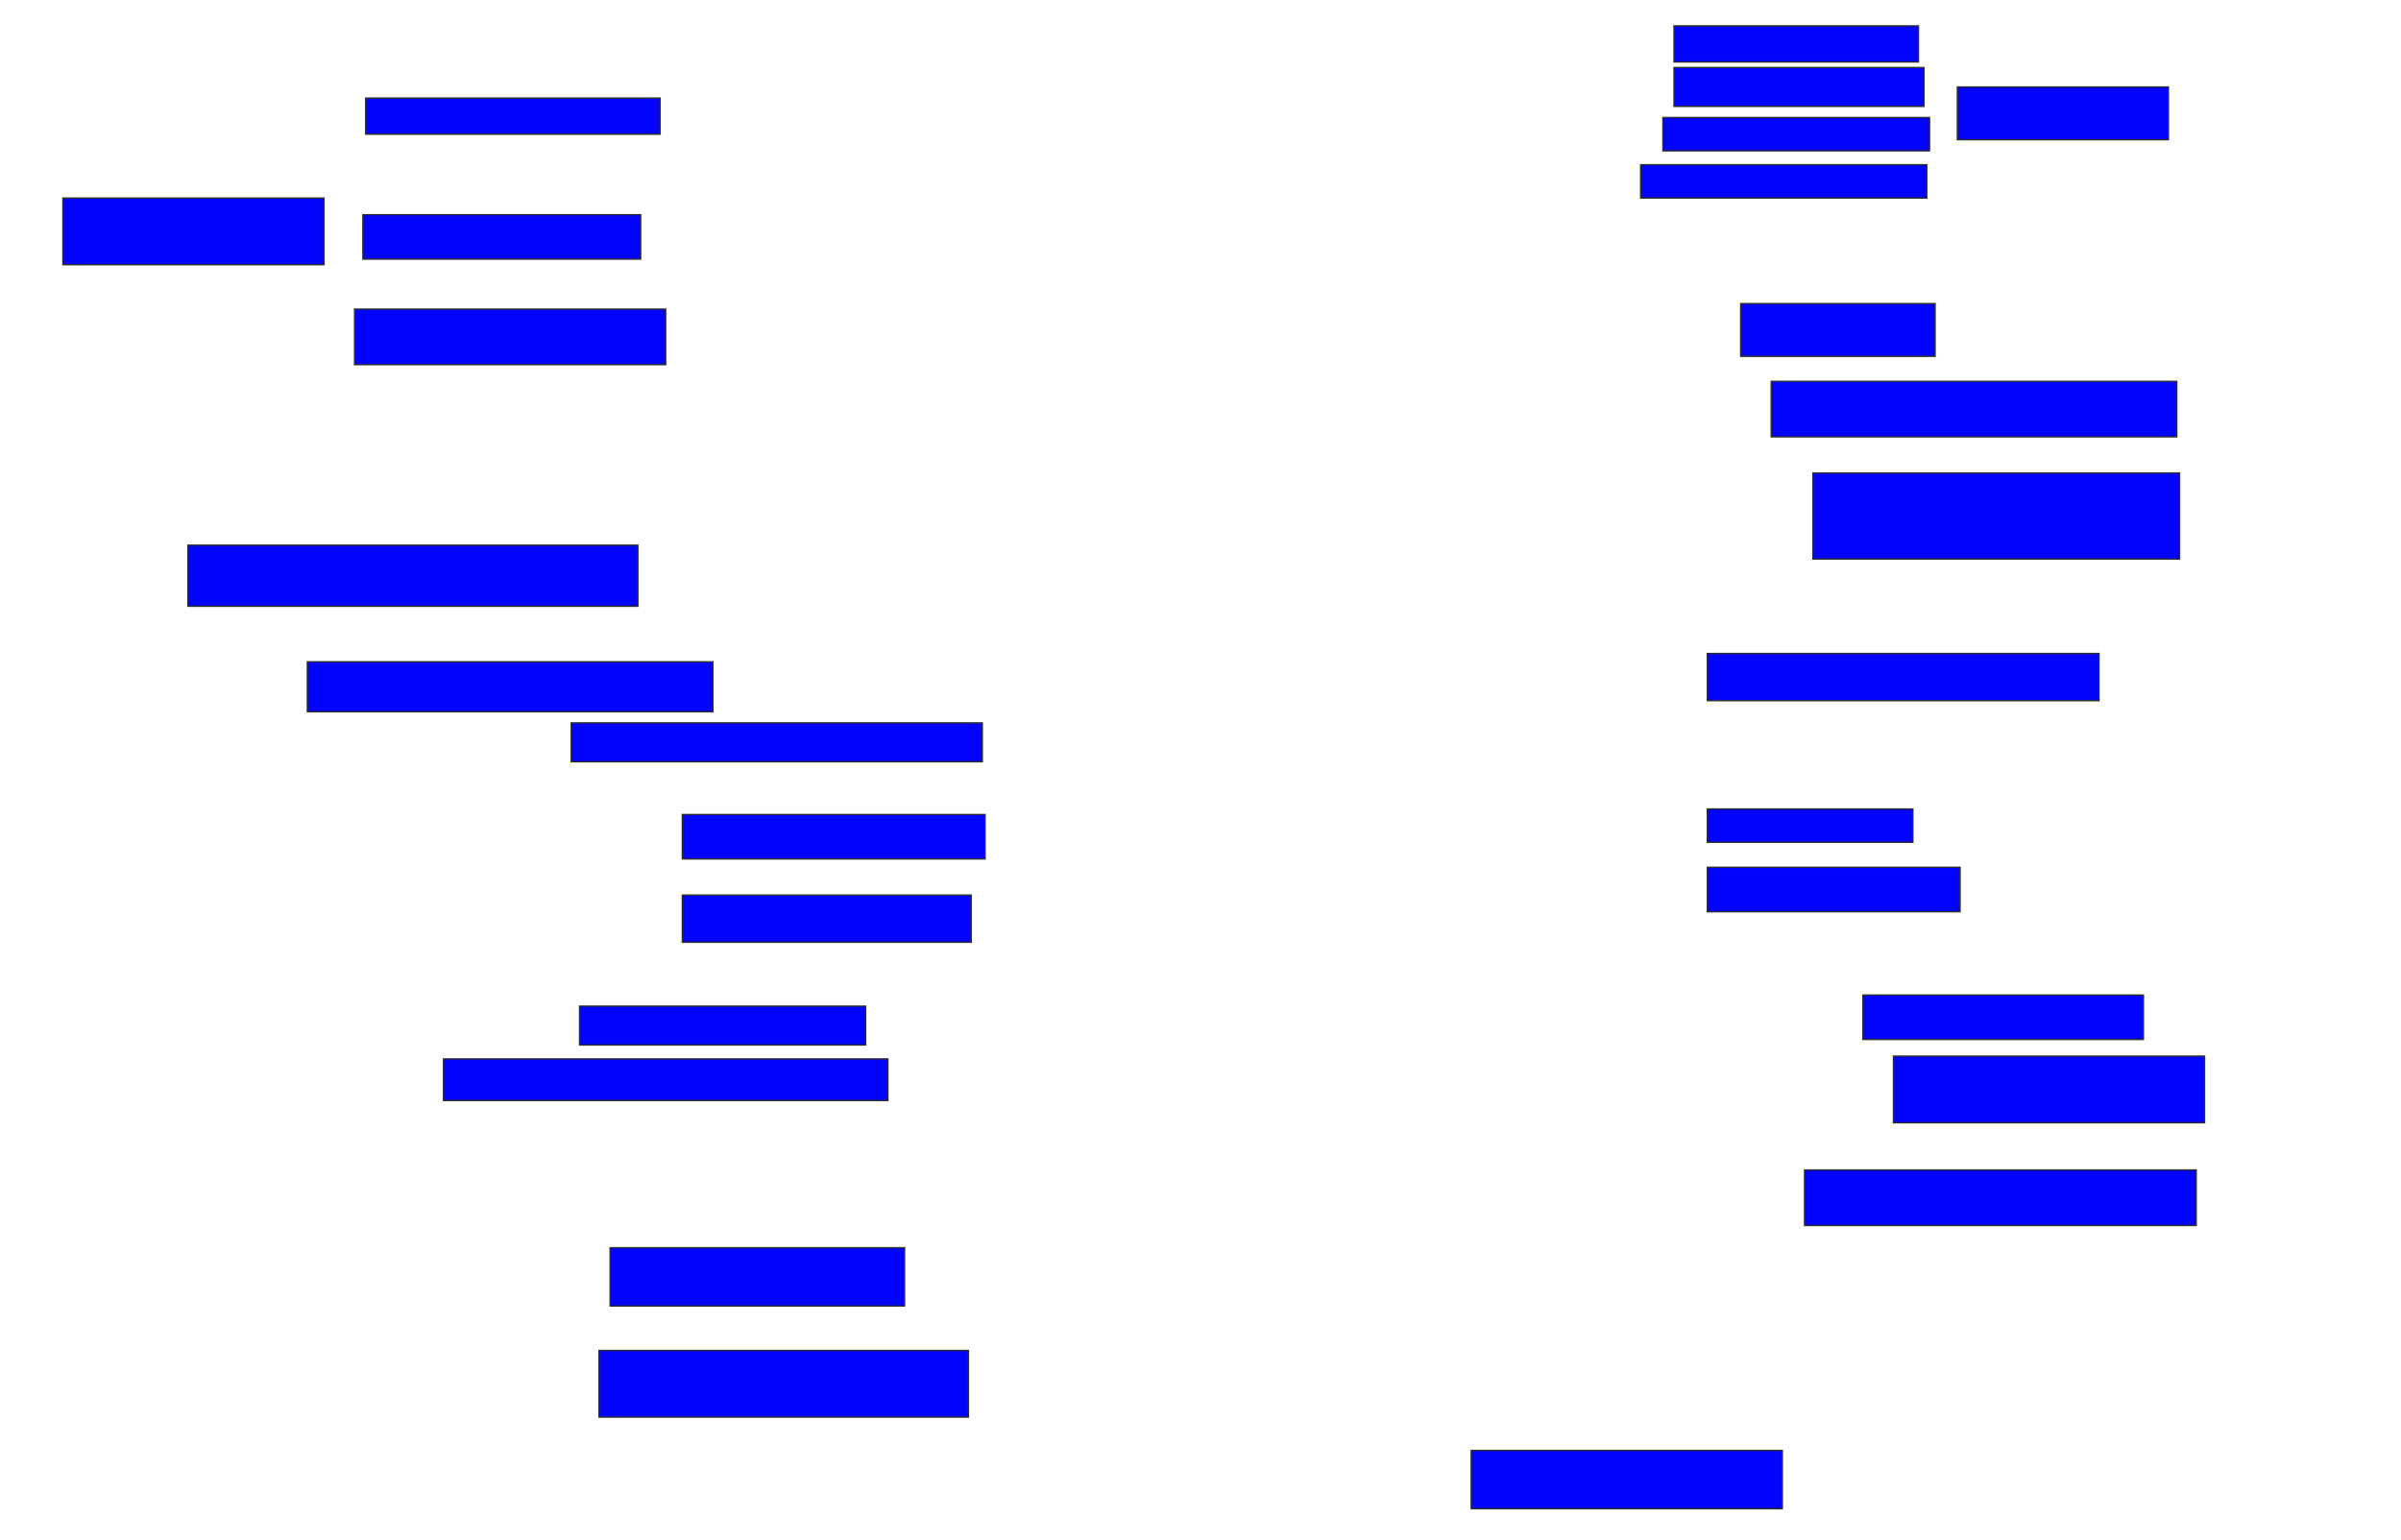 <svg xmlns="http://www.w3.org/2000/svg" width="1764" height="1132">
 <!-- Created with Image Occlusion Enhanced -->
 <g>
  <title>Labels</title>
 </g>
 <g>
  <title>Masks</title>
  <rect id="4750ea57903f42bf8f012bcaa17a0554-ao-1" height="26.531" width="179.592" y="19.02" x="1229.878" stroke="#2D2D2D" fill="#0203ff"/>
  <rect id="4750ea57903f42bf8f012bcaa17a0554-ao-2" height="28.571" width="183.673" y="49.633" x="1229.878" stroke="#2D2D2D" fill="#0203ff"/>
  <rect id="4750ea57903f42bf8f012bcaa17a0554-ao-3" height="24.49" width="195.918" y="86.367" x="1221.714" stroke="#2D2D2D" fill="#0203ff"/>
  <rect id="4750ea57903f42bf8f012bcaa17a0554-ao-4" height="24.49" width="210.204" y="121.061" x="1205.388" stroke="#2D2D2D" fill="#0203ff"/>
  <rect id="4750ea57903f42bf8f012bcaa17a0554-ao-5" height="38.776" width="155.102" y="63.918" x="1438.041" stroke="#2D2D2D" fill="#0203ff"/>
  <rect id="4750ea57903f42bf8f012bcaa17a0554-ao-6" height="26.531" width="216.327" y="72.082" x="268.653" stroke="#2D2D2D" fill="#0203ff"/>
  <rect stroke="#2D2D2D" id="4750ea57903f42bf8f012bcaa17a0554-ao-7" height="32.653" width="204.082" y="157.796" x="266.612" fill="#0203ff"/>
  <rect id="4750ea57903f42bf8f012bcaa17a0554-ao-8" height="40.816" width="228.571" y="227.184" x="260.49" stroke-linecap="null" stroke-linejoin="null" stroke-dasharray="null" stroke="#2D2D2D" fill="#0203ff"/>
  <rect id="4750ea57903f42bf8f012bcaa17a0554-ao-9" height="48.98" width="191.837" y="145.551" x="46.204" stroke-linecap="null" stroke-linejoin="null" stroke-dasharray="null" stroke="#2D2D2D" fill="#0203ff"/>
  <rect id="4750ea57903f42bf8f012bcaa17a0554-ao-10" height="44.898" width="330.612" y="400.653" x="138.041" stroke-linecap="null" stroke-linejoin="null" stroke-dasharray="null" stroke="#2D2D2D" fill="#0203ff"/>
  <rect id="4750ea57903f42bf8f012bcaa17a0554-ao-11" height="36.735" width="297.959" y="486.367" x="225.796" stroke-linecap="null" stroke-linejoin="null" stroke-dasharray="null" stroke="#2D2D2D" fill="#0203ff"/>
  <rect id="4750ea57903f42bf8f012bcaa17a0554-ao-12" height="28.571" width="302.041" y="531.265" x="419.674" stroke-linecap="null" stroke-linejoin="null" stroke-dasharray="null" stroke="#2D2D2D" fill="#0203ff"/>
  <rect id="4750ea57903f42bf8f012bcaa17a0554-ao-13" height="32.653" width="222.449" y="598.612" x="501.306" stroke-linecap="null" stroke-linejoin="null" stroke-dasharray="null" stroke="#2D2D2D" fill="#0203ff"/>
  <rect id="4750ea57903f42bf8f012bcaa17a0554-ao-14" height="34.694" width="212.245" y="657.796" x="501.306" stroke-linecap="null" stroke-linejoin="null" stroke-dasharray="null" stroke="#2D2D2D" fill="#0203ff"/>
  <rect id="4750ea57903f42bf8f012bcaa17a0554-ao-15" height="28.571" width="210.204" y="739.429" x="425.796" stroke-linecap="null" stroke-linejoin="null" stroke-dasharray="null" stroke="#2D2D2D" fill="#0203ff"/>
  <rect id="4750ea57903f42bf8f012bcaa17a0554-ao-16" height="30.612" width="326.531" y="778.204" x="325.796" stroke-linecap="null" stroke-linejoin="null" stroke-dasharray="null" stroke="#2D2D2D" fill="#0203ff"/>
  <rect id="4750ea57903f42bf8f012bcaa17a0554-ao-17" height="42.857" width="216.327" y="916.98" x="448.245" stroke-linecap="null" stroke-linejoin="null" stroke-dasharray="null" stroke="#2D2D2D" fill="#0203ff"/>
  <rect id="4750ea57903f42bf8f012bcaa17a0554-ao-18" height="48.98" width="271.429" y="992.49" x="440.082" stroke-linecap="null" stroke-linejoin="null" stroke-dasharray="null" stroke="#2D2D2D" fill="#0203ff"/>
  <rect id="4750ea57903f42bf8f012bcaa17a0554-ao-19" height="42.857" width="228.571" y="1065.959" x="1080.898" stroke-linecap="null" stroke-linejoin="null" stroke-dasharray="null" stroke="#2D2D2D" fill="#0203ff"/>
  <rect id="4750ea57903f42bf8f012bcaa17a0554-ao-20" height="40.816" width="287.755" y="859.837" x="1325.796" stroke-linecap="null" stroke-linejoin="null" stroke-dasharray="null" stroke="#2D2D2D" fill="#0203ff"/>
  <rect id="4750ea57903f42bf8f012bcaa17a0554-ao-21" height="48.98" width="228.571" y="776.163" x="1391.102" stroke-linecap="null" stroke-linejoin="null" stroke-dasharray="null" stroke="#2D2D2D" fill="#0203ff"/>
  <rect id="4750ea57903f42bf8f012bcaa17a0554-ao-22" height="32.653" width="206.122" y="731.265" x="1368.653" stroke-linecap="null" stroke-linejoin="null" stroke-dasharray="null" stroke="#2D2D2D" fill="#0203ff"/>
  
  <rect id="4750ea57903f42bf8f012bcaa17a0554-ao-24" height="32.653" width="185.714" y="637.388" x="1254.367" stroke-linecap="null" stroke-linejoin="null" stroke-dasharray="null" stroke="#2D2D2D" fill="#0203ff"/>
  <rect id="4750ea57903f42bf8f012bcaa17a0554-ao-25" height="24.49" width="151.02" y="594.531" x="1254.367" stroke-linecap="null" stroke-linejoin="null" stroke-dasharray="null" stroke="#2D2D2D" fill="#0203ff"/>
  <rect id="4750ea57903f42bf8f012bcaa17a0554-ao-26" height="34.694" width="287.755" y="480.245" x="1254.367" stroke-linecap="null" stroke-linejoin="null" stroke-dasharray="null" stroke="#2D2D2D" fill="#0203ff"/>
  <rect id="4750ea57903f42bf8f012bcaa17a0554-ao-27" height="63.265" width="269.388" y="347.592" x="1331.918" stroke-linecap="null" stroke-linejoin="null" stroke-dasharray="null" stroke="#2D2D2D" fill="#0203ff"/>
  <rect id="4750ea57903f42bf8f012bcaa17a0554-ao-28" height="40.816" width="297.959" y="280.245" x="1301.306" stroke-linecap="null" stroke-linejoin="null" stroke-dasharray="null" stroke="#2D2D2D" fill="#0203ff"/>
  <rect id="4750ea57903f42bf8f012bcaa17a0554-ao-29" height="38.776" width="142.857" y="223.102" x="1278.857" stroke-linecap="null" stroke-linejoin="null" stroke-dasharray="null" stroke="#2D2D2D" fill="#0203ff"/>
 </g>
</svg>